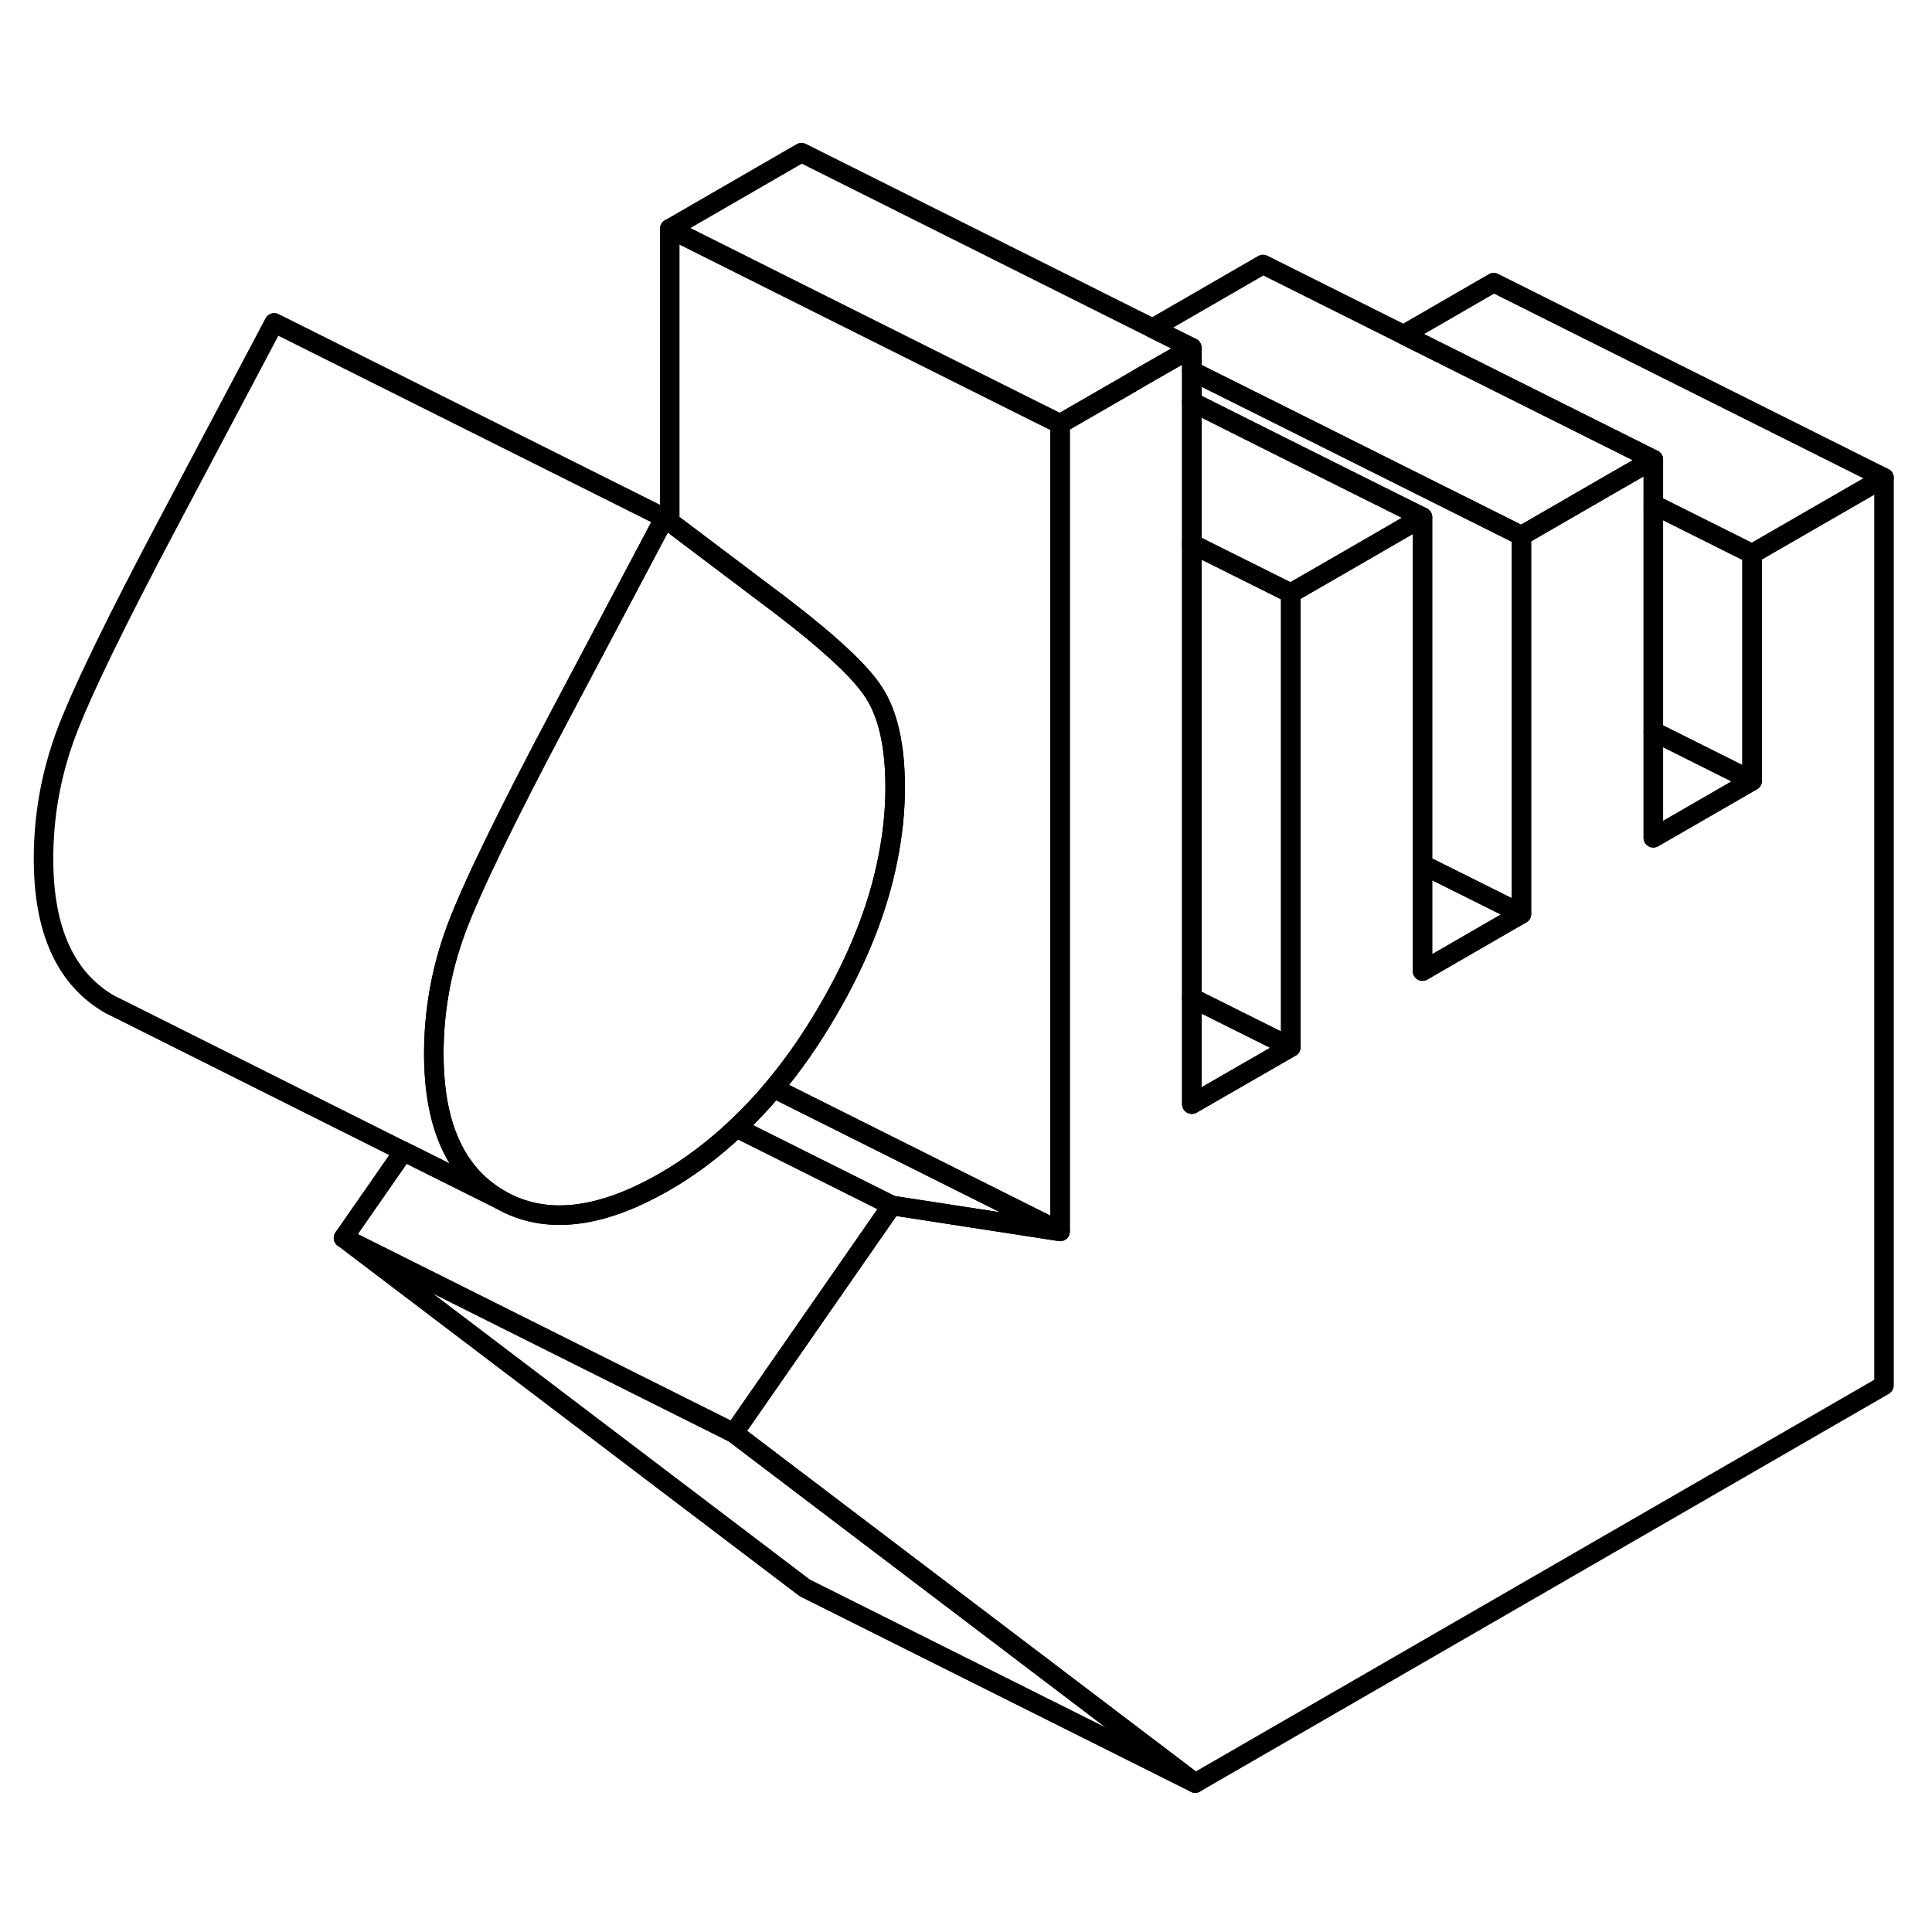 <svg width="48" height="48" viewBox="0 0 99 89" fill="none" xmlns="http://www.w3.org/2000/svg" stroke-width="1px"
     stroke-linecap="round" stroke-linejoin="round">
    <path d="M45.87 35.36C45.87 36.57 45.74 37.79 45.49 39.03C44.99 41.56 43.961 44.15 42.41 46.8C41.56 48.26 40.641 49.58 39.651 50.76C39.041 51.49 38.401 52.17 37.74 52.79C36.581 53.88 35.361 54.81 34.05 55.56C30.73 57.47 27.93 57.78 25.651 56.48C23.921 55.5 22.851 53.83 22.43 51.48C22.3 50.73 22.23 49.9 22.23 49.01C22.23 46.81 22.61 44.69 23.37 42.63C24.131 40.58 25.91 36.9 28.73 31.59L34.05 21.54L34.321 21.74L39.37 25.55C39.99 26.01 40.55 26.45 41.071 26.86C42.971 28.38 44.2 29.58 44.77 30.47C45.511 31.6 45.87 33.23 45.87 35.36Z" stroke="currentColor" stroke-linejoin="round"/>
    <path d="M39.65 50.76C39.04 51.49 38.4 52.17 37.74 52.79L45.7 56.77L54.32 58.1L39.65 50.76ZM61.07 46.13V51.58L66.14 48.66L61.07 46.13Z" stroke="currentColor" stroke-linejoin="round"/>
    <path d="M77.961 41.83L76.541 42.65L72.891 44.76V39.3L76.541 41.12L77.961 41.83Z" stroke="currentColor" stroke-linejoin="round"/>
    <path d="M77.96 22.45V41.83L76.54 41.12L72.89 39.3V21.5L69.78 19.95L64.72 17.42L61.07 15.59V14.01L64.72 15.83L69.78 18.36L76.54 21.74L77.96 22.45Z" stroke="currentColor" stroke-linejoin="round"/>
    <path d="M72.89 21.5L69.78 23.3L66.14 25.4L64.72 24.69L61.07 22.87V15.59L64.72 17.42L69.78 19.95L72.89 21.5Z" stroke="currentColor" stroke-linejoin="round"/>
    <path d="M96.541 19.48V65.99L61.241 86.37L45.111 74.13L37.601 68.43L45.701 56.77L54.321 58.1V16.72L57.961 14.62L58.501 14.3L59.971 13.46L61.071 12.82V51.58L66.141 48.66V25.4L69.781 23.3L72.891 21.5V44.76L76.541 42.65L77.961 41.83V22.45L82.581 19.78L84.721 18.55V37.93L89.781 35.01V23.38L96.541 19.48Z" stroke="currentColor" stroke-linejoin="round"/>
    <path d="M45.701 56.77L37.601 68.43L17.601 58.43L20.681 54L25.651 56.48C27.931 57.78 30.731 57.47 34.051 55.56C35.361 54.81 36.581 53.88 37.741 52.79L45.701 56.77Z" stroke="currentColor" stroke-linejoin="round"/>
    <path d="M54.32 16.72V58.1L39.65 50.76C40.64 49.58 41.56 48.26 42.41 46.8C43.96 44.15 44.99 41.56 45.49 39.03C45.74 37.79 45.87 36.57 45.87 35.36C45.87 33.23 45.51 31.6 44.77 30.47C44.2 29.58 42.97 28.38 41.07 26.86C40.55 26.45 39.99 26.01 39.37 25.55L34.32 21.74V6.72L41.07 10.1L48.71 13.92L52.89 16.01L54.32 16.72Z" stroke="currentColor" stroke-linejoin="round"/>
    <path d="M61.07 12.82L59.97 13.46L58.5 14.3L57.96 14.62L54.32 16.72L52.89 16.01L48.71 13.92L41.07 10.1L34.32 6.72L41.07 2.82L59.06 11.82L61.07 12.82Z" stroke="currentColor" stroke-linejoin="round"/>
    <path d="M66.14 25.4V48.66L61.07 46.13V22.87L64.72 24.69L66.14 25.4Z" stroke="currentColor" stroke-linejoin="round"/>
    <path d="M84.721 18.55L82.581 19.78L77.961 22.45L76.54 21.74L69.781 18.36L64.721 15.83L61.071 14.01V12.82L59.06 11.82L64.721 8.55L71.921 12.15L76.54 14.46L84.721 18.55Z" stroke="currentColor" stroke-linejoin="round"/>
    <path d="M96.541 19.48L89.781 23.38L84.721 20.85V18.55L76.541 14.46L71.921 12.15L76.541 9.48L96.541 19.48Z" stroke="currentColor" stroke-linejoin="round"/>
    <path d="M89.781 35.01L84.721 37.93V32.48L89.781 35.01Z" stroke="currentColor" stroke-linejoin="round"/>
    <path d="M89.781 23.38V35.01L84.721 32.48V20.85L89.781 23.38Z" stroke="currentColor" stroke-linejoin="round"/>
    <path d="M61.241 86.37L41.241 76.37L17.601 58.43L37.601 68.43L45.111 74.13L61.241 86.37Z" stroke="currentColor" stroke-linejoin="round"/>
    <path d="M23.37 42.63C22.61 44.69 22.23 46.81 22.23 49.01C22.23 49.9 22.3 50.73 22.43 51.48C22.851 53.83 23.921 55.5 25.651 56.48L20.68 54L6.36 46.83L5.65 46.48C3.37 45.18 2.23 42.69 2.23 39.01C2.23 36.81 2.61 34.69 3.37 32.63C4.13 30.58 5.91 26.9 8.73 21.59L14.05 11.54L34.05 21.54L28.73 31.59C25.91 36.9 24.131 40.58 23.37 42.63Z" stroke="currentColor" stroke-linejoin="round"/>
</svg>
